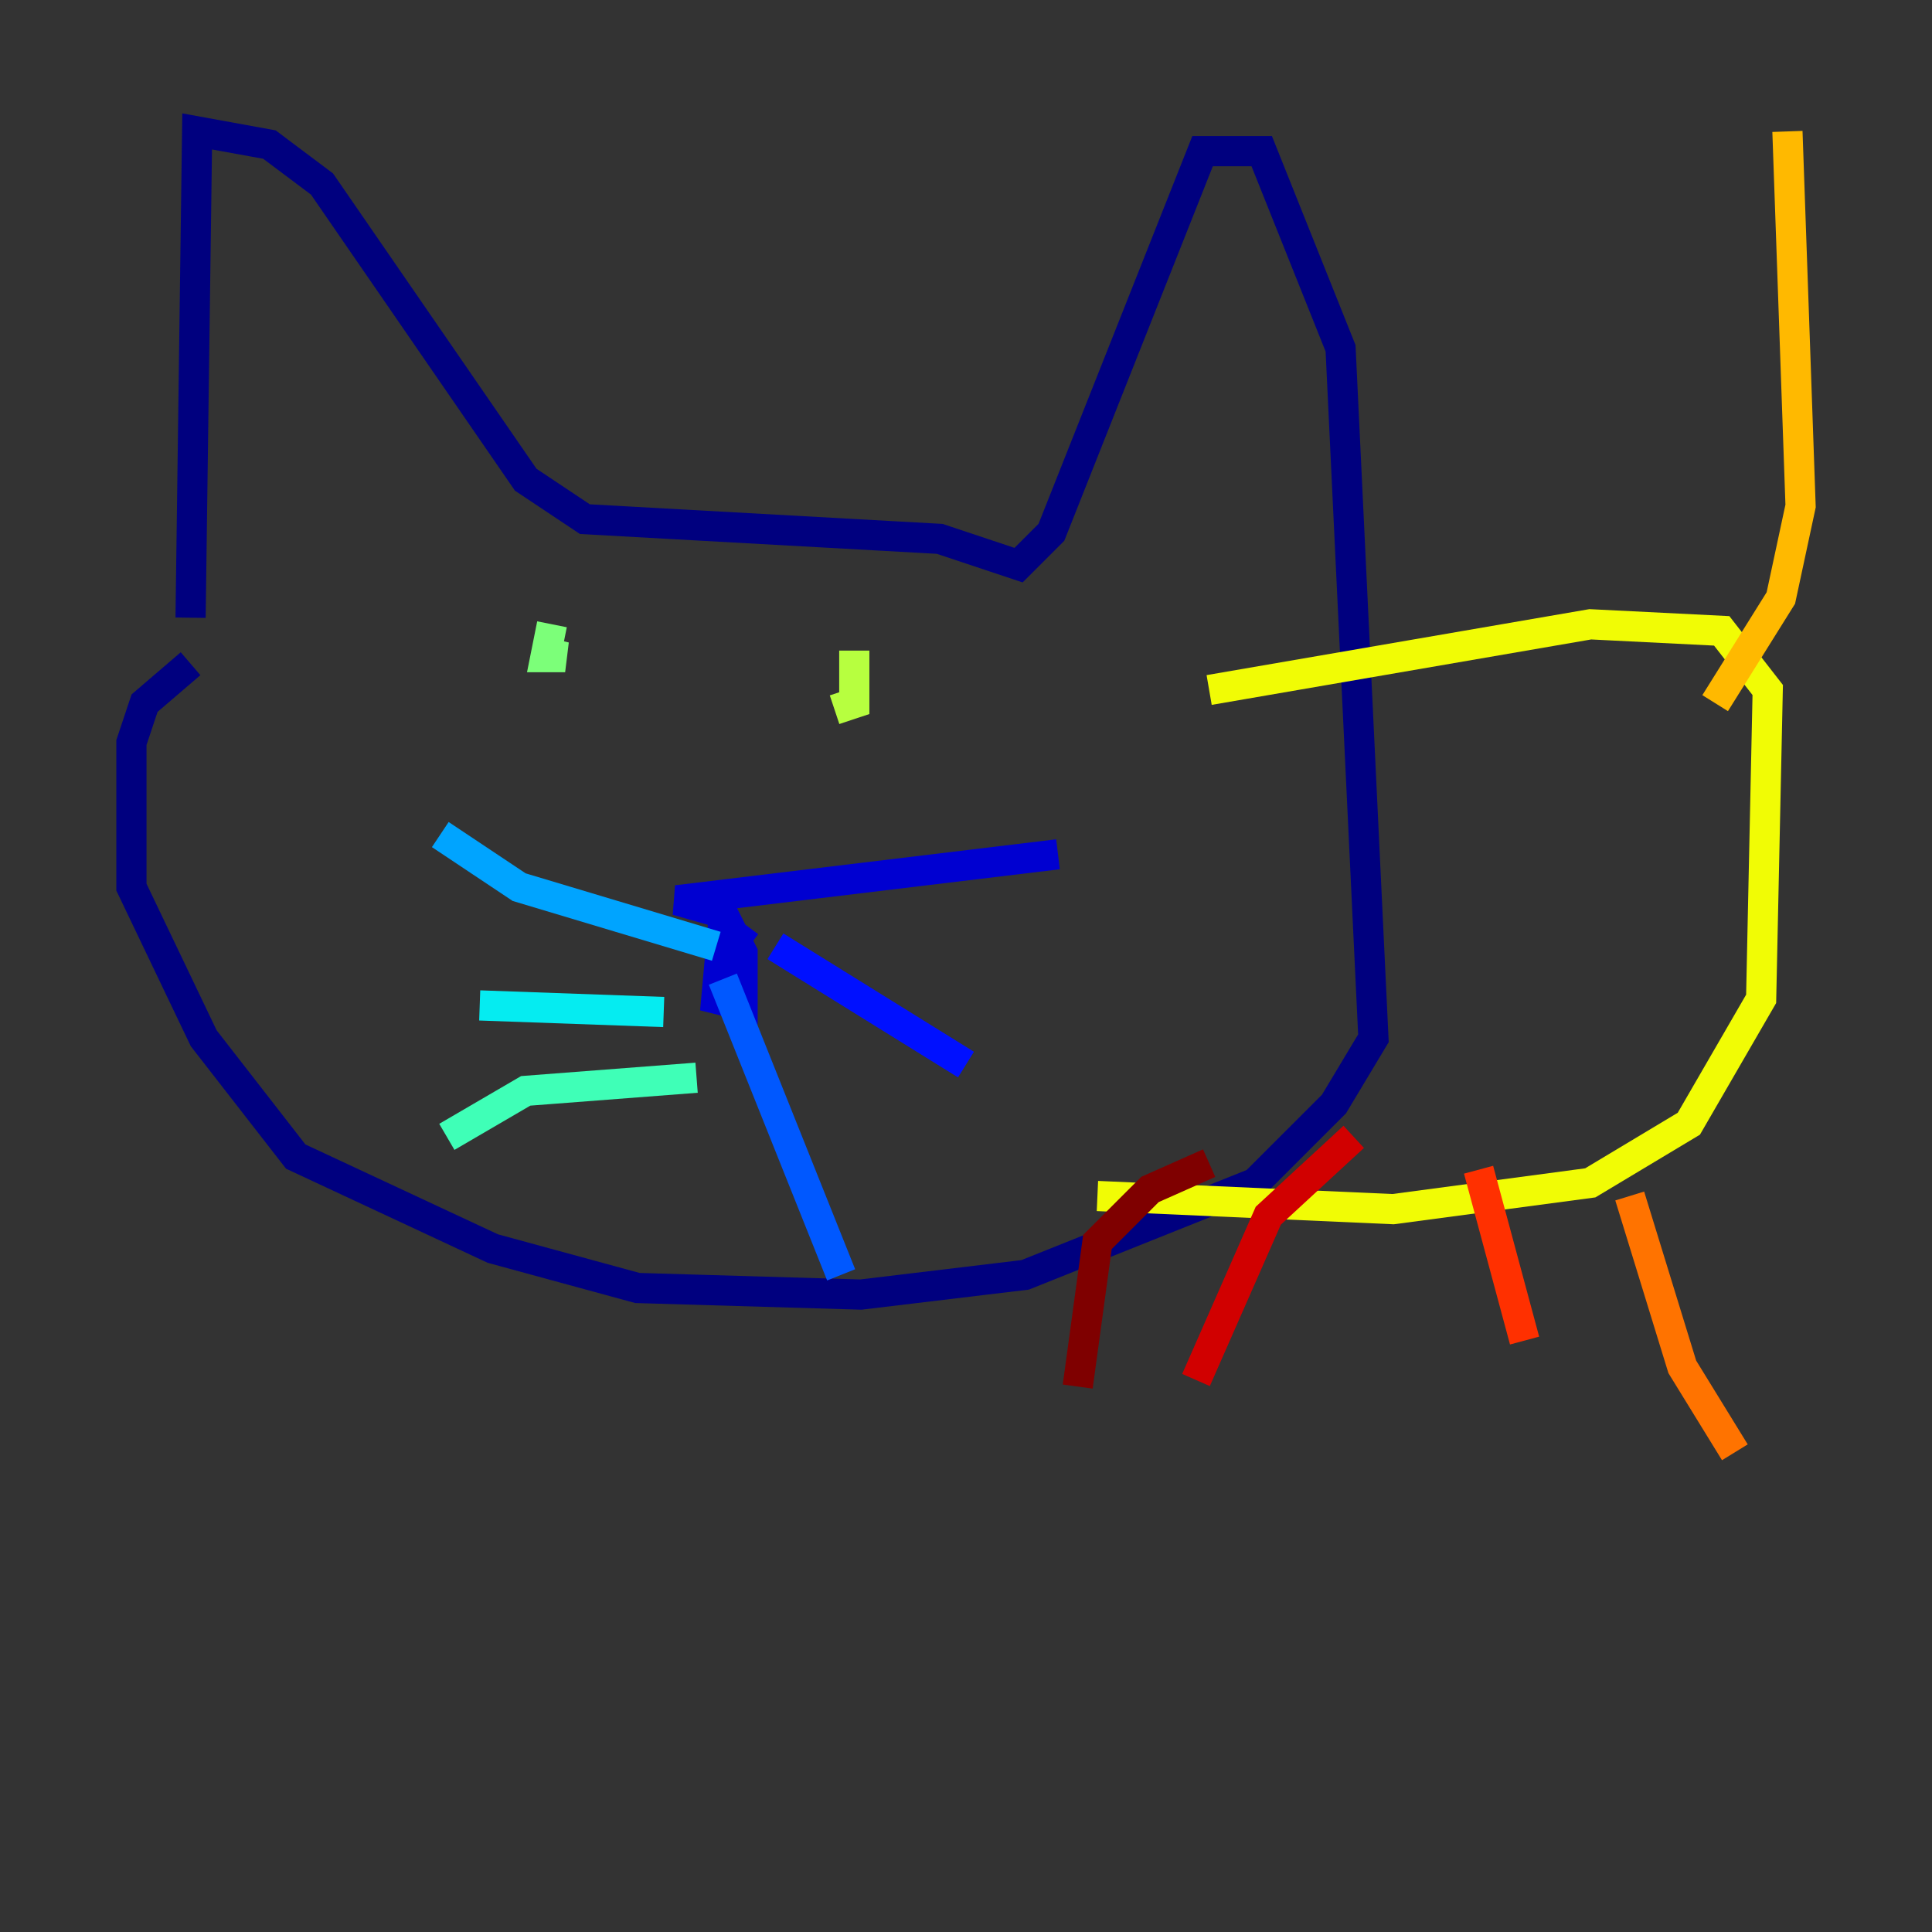 <?xml version="1.0" encoding="utf-8" ?>
<svg baseProfile="tiny" height="128" version="1.2" viewBox="0,0,128,128" width="128" xmlns="http://www.w3.org/2000/svg" xmlns:ev="http://www.w3.org/2001/xml-events" xmlns:xlink="http://www.w3.org/1999/xlink"><rect x="0" y="0" width="128" height="128" fill="#333333" stroke="none"/><defs /><polyline fill="none" points="12.626,40.925 13.061,8.707 17.85,9.578 21.333,12.191 34.83,31.782 38.748,34.395 62.258,35.701 67.483,37.442 69.66,35.265 79.674,10.014 83.592,10.014 88.816,23.075 90.993,68.789 88.381,73.143 83.156,78.367 67.918,84.463 57.034,85.769 42.231,85.333 32.653,82.721 19.592,76.626 13.497,68.789 8.707,58.776 8.707,49.197 9.578,46.585 12.626,43.973" stroke="#00007f" stroke-width="2" /><polyline fill="none" points="49.633,62.694 47.891,61.388 47.456,66.177 49.197,66.612 49.197,63.129 47.891,60.517 44.843,59.646 70.095,56.599" stroke="#0000d1" stroke-width="2" /><polyline fill="none" points="51.374,62.694 64.0,70.531" stroke="#0010ff" stroke-width="2" /><polyline fill="none" points="47.891,64.871 55.728,84.463" stroke="#0058ff" stroke-width="2" /><polyline fill="none" points="47.456,62.694 34.395,58.776 29.17,55.292" stroke="#00a4ff" stroke-width="2" /><polyline fill="none" points="43.973,67.048 31.782,66.612" stroke="#05ecf1" stroke-width="2" /><polyline fill="none" points="46.15,71.401 34.83,72.272 29.605,75.32" stroke="#3fffb7" stroke-width="2" /><polyline fill="none" points="36.571,41.361 36.136,43.537 37.442,43.537 35.701,43.102" stroke="#7cff79" stroke-width="2" /><polyline fill="none" points="56.599,43.102 56.599,46.585 55.292,47.02" stroke="#b7ff3f" stroke-width="2" /><polyline fill="none" points="80.109,45.714 105.361,41.361 114.068,41.796 117.116,45.714 116.68,66.177 111.891,74.449 105.361,78.367 92.299,80.109 72.707,79.238" stroke="#f1fc05" stroke-width="2" /><polyline fill="none" points="113.633,46.585 117.986,39.619 119.293,33.524 118.422,8.707" stroke="#ffb900" stroke-width="2" /><polyline fill="none" points="107.973,79.238 111.456,90.558 114.939,96.218" stroke="#ff7300" stroke-width="2" /><polyline fill="none" points="97.959,77.497 101.007,88.816" stroke="#ff3000" stroke-width="2" /><polyline fill="none" points="89.687,75.32 84.027,80.544 79.238,91.429" stroke="#d10000" stroke-width="2" /><polyline fill="none" points="80.109,77.061 76.191,78.803 72.707,82.286 71.401,91.864" stroke="#7f0000" stroke-width="2" /></svg>